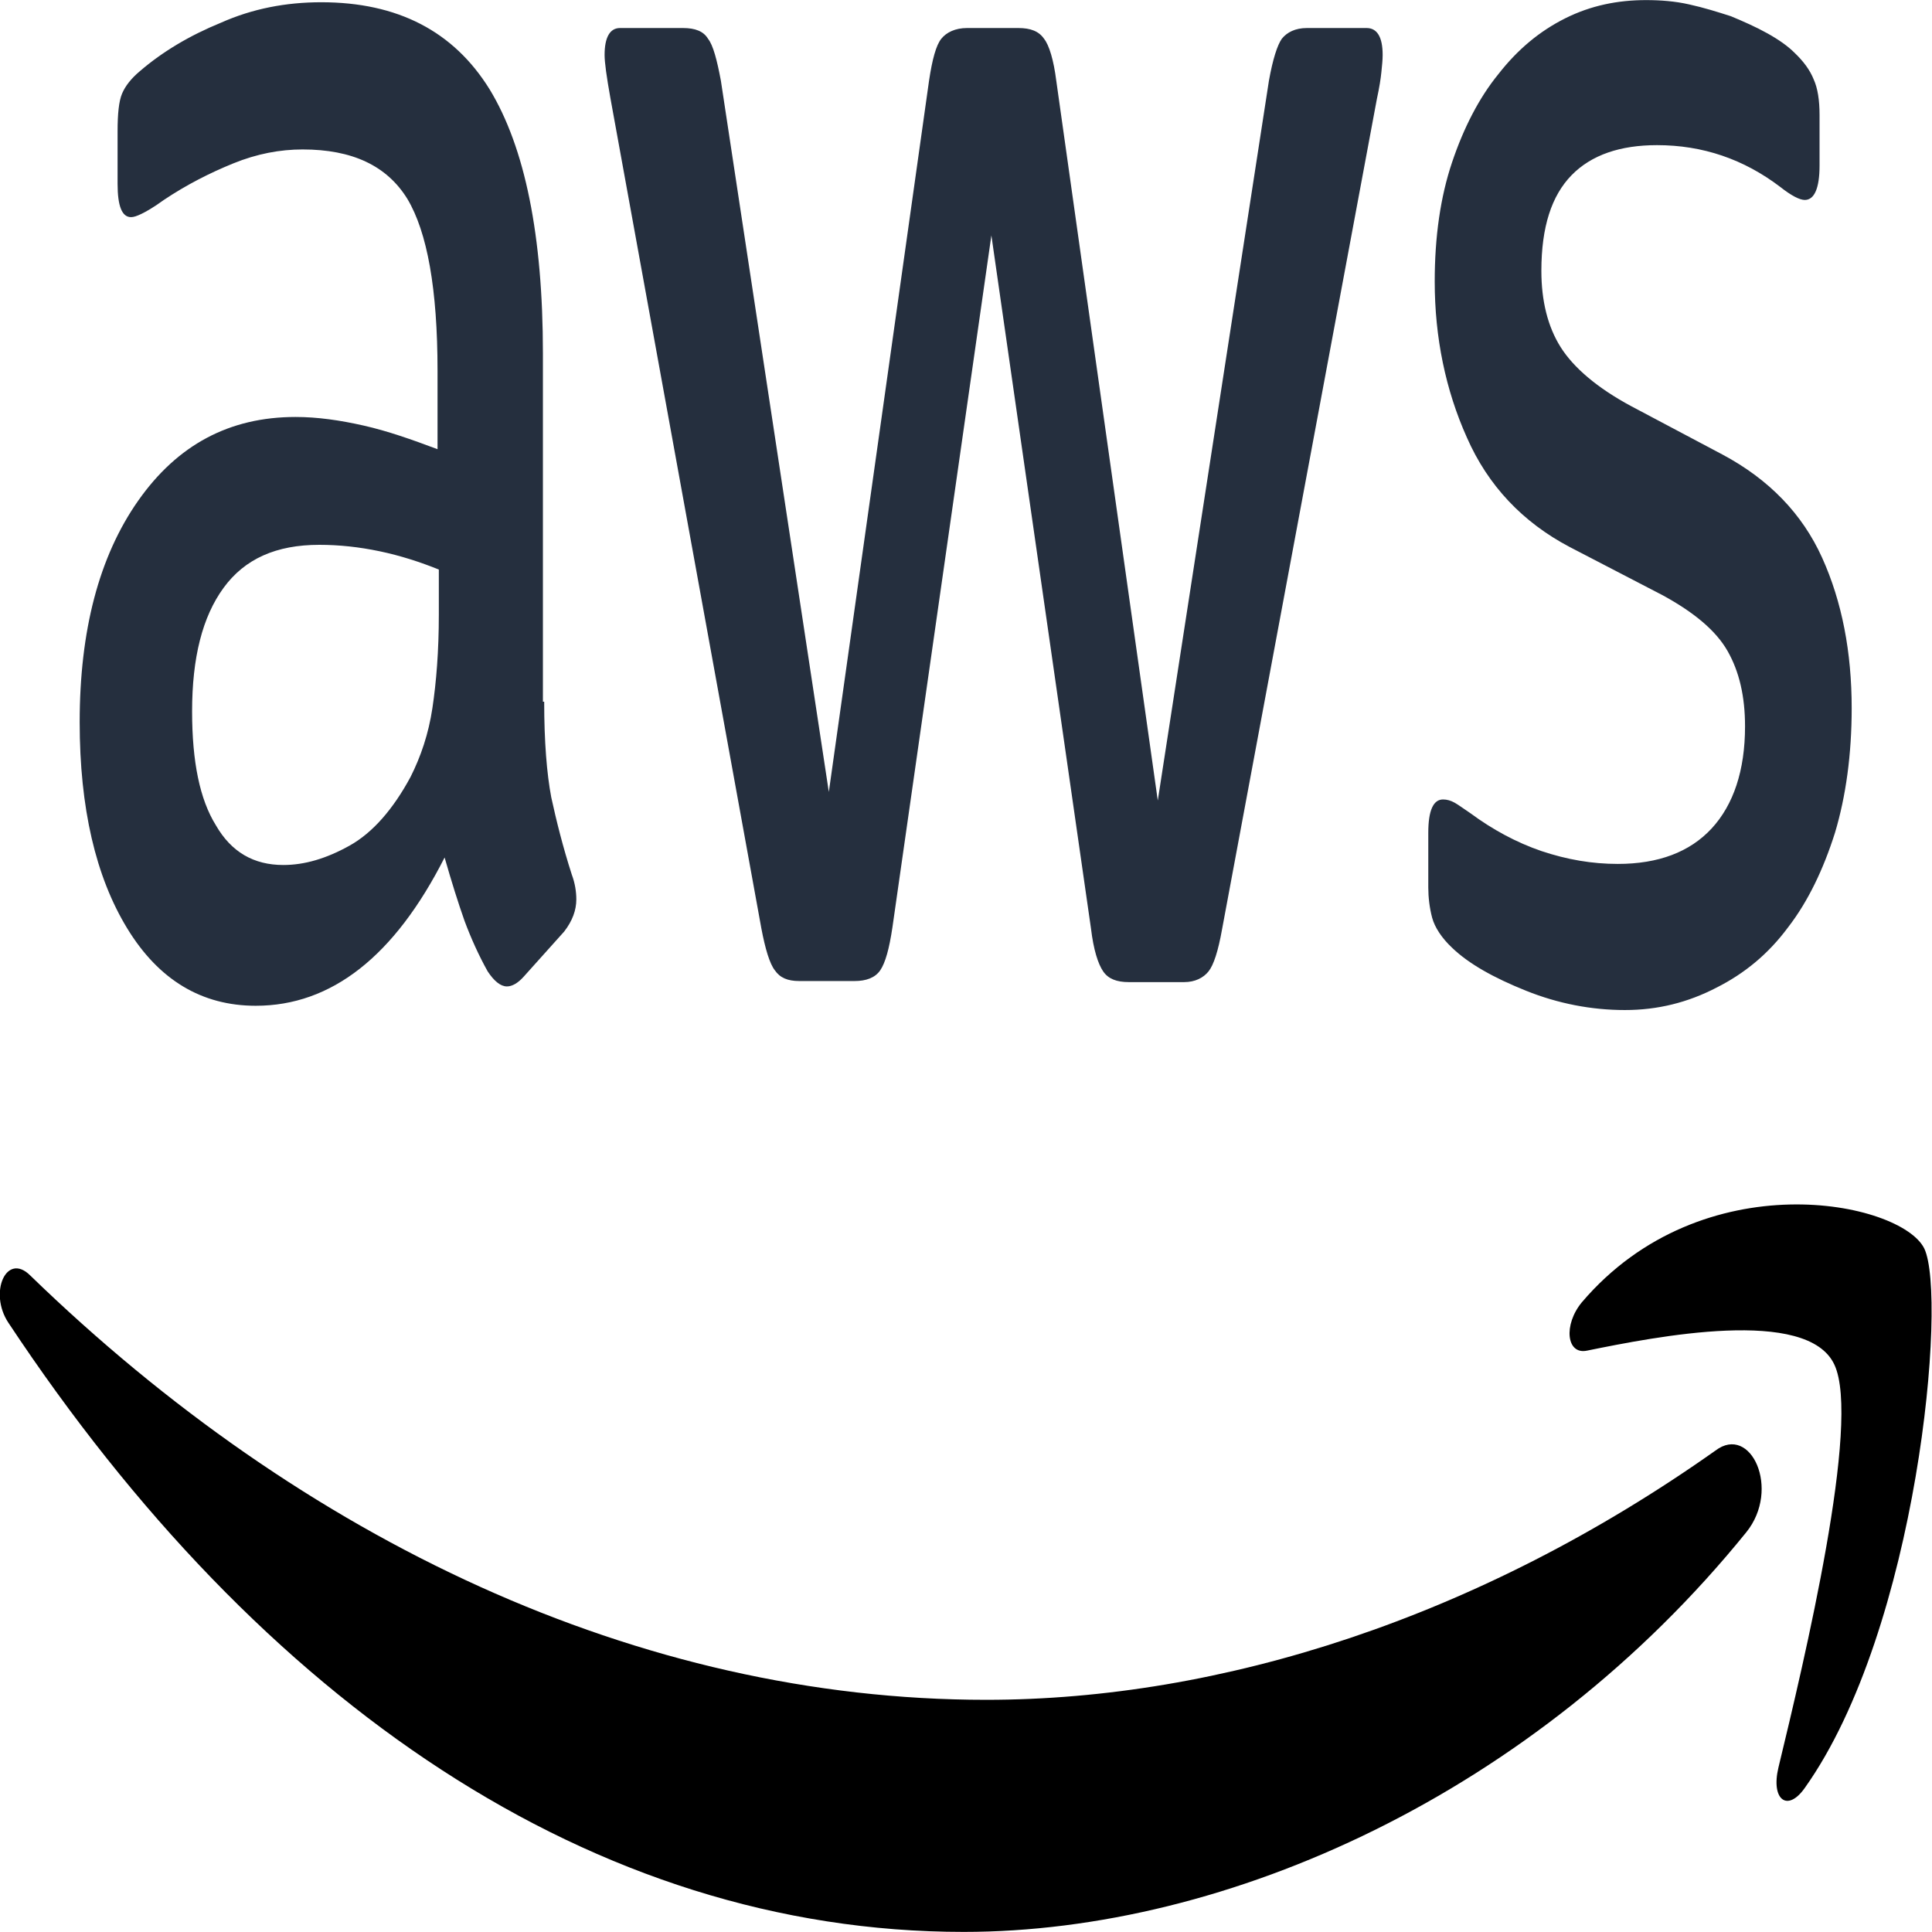 <svg width="79" height="79" viewBox="0 0 79 79" fill="none" xmlns="http://www.w3.org/2000/svg">
<g clip-path="url(#clip0_103_42)">
<path d="M22.252 28.692C22.252 30.318 22.358 31.636 22.541 32.602C22.752 33.569 23.014 34.623 23.382 35.766C23.514 36.117 23.566 36.469 23.566 36.776C23.566 37.215 23.408 37.655 23.067 38.094L21.412 39.939C21.175 40.203 20.939 40.335 20.729 40.335C20.466 40.335 20.203 40.115 19.941 39.72C19.573 39.061 19.257 38.358 18.995 37.655C18.732 36.908 18.469 36.073 18.18 35.063C16.131 39.105 13.556 41.126 10.456 41.126C8.249 41.126 6.489 40.071 5.202 37.962C3.915 35.853 3.258 33.042 3.258 29.527C3.258 25.793 4.046 22.761 5.648 20.477C7.251 18.192 9.379 17.05 12.085 17.05C12.978 17.05 13.898 17.182 14.87 17.402C15.842 17.621 16.84 17.973 17.891 18.368V15.161C17.891 11.822 17.471 9.494 16.657 8.132C15.816 6.77 14.397 6.111 12.374 6.111C11.455 6.111 10.509 6.286 9.537 6.682C8.565 7.077 7.619 7.561 6.699 8.176C6.279 8.483 5.964 8.659 5.78 8.747C5.596 8.835 5.465 8.879 5.359 8.879C4.992 8.879 4.808 8.439 4.808 7.517V5.364C4.808 4.661 4.86 4.134 4.992 3.826C5.123 3.519 5.359 3.211 5.727 2.904C6.647 2.113 7.75 1.454 9.038 0.927C10.325 0.355 11.691 0.092 13.136 0.092C16.262 0.092 18.548 1.278 20.019 3.65C21.464 6.023 22.2 9.625 22.2 14.458V28.692H22.252ZM11.586 35.37C12.453 35.37 13.346 35.107 14.292 34.579C15.238 34.052 16.078 33.086 16.788 31.768C17.208 30.933 17.523 30.01 17.681 28.956C17.839 27.902 17.944 26.628 17.944 25.134V23.289C17.182 22.981 16.367 22.718 15.527 22.542C14.686 22.366 13.872 22.278 13.057 22.278C11.297 22.278 10.01 22.849 9.143 24.035C8.276 25.222 7.855 26.891 7.855 29.088C7.855 31.153 8.171 32.69 8.827 33.745C9.458 34.843 10.377 35.37 11.586 35.37ZM32.682 40.115C32.209 40.115 31.894 39.983 31.684 39.676C31.474 39.412 31.29 38.797 31.132 37.962L24.958 4.002C24.801 3.123 24.722 2.552 24.722 2.245C24.722 1.542 24.932 1.146 25.352 1.146H27.927C28.426 1.146 28.768 1.278 28.952 1.586C29.162 1.849 29.32 2.464 29.477 3.299L33.891 32.383L37.989 3.299C38.121 2.42 38.278 1.849 38.489 1.586C38.699 1.322 39.066 1.146 39.539 1.146H41.641C42.14 1.146 42.482 1.278 42.692 1.586C42.902 1.849 43.086 2.464 43.191 3.299L47.342 32.734L51.887 3.299C52.045 2.42 52.229 1.849 52.413 1.586C52.623 1.322 52.964 1.146 53.437 1.146H55.881C56.301 1.146 56.537 1.498 56.537 2.245C56.537 2.464 56.511 2.684 56.485 2.948C56.459 3.211 56.406 3.563 56.301 4.046L49.969 38.006C49.812 38.885 49.628 39.456 49.418 39.72C49.208 39.983 48.866 40.159 48.419 40.159H46.16C45.661 40.159 45.319 40.027 45.109 39.72C44.899 39.412 44.715 38.841 44.61 37.962L40.538 9.625L36.492 37.918C36.361 38.797 36.203 39.368 35.993 39.676C35.782 39.983 35.415 40.115 34.942 40.115H32.682ZM66.442 41.301C65.076 41.301 63.71 41.038 62.396 40.51C61.083 39.983 60.058 39.412 59.375 38.753C58.954 38.358 58.666 37.918 58.56 37.523C58.455 37.128 58.403 36.688 58.403 36.293V34.052C58.403 33.13 58.613 32.69 59.007 32.69C59.165 32.69 59.322 32.734 59.48 32.822C59.638 32.91 59.874 33.086 60.137 33.261C61.03 33.92 62.002 34.448 63.027 34.799C64.078 35.151 65.102 35.326 66.153 35.326C67.808 35.326 69.095 34.843 69.989 33.877C70.882 32.91 71.355 31.504 71.355 29.703C71.355 28.473 71.118 27.462 70.645 26.628C70.173 25.793 69.279 25.046 67.992 24.343L64.183 22.366C62.265 21.355 60.846 19.862 59.979 17.885C59.112 15.952 58.666 13.799 58.666 11.514C58.666 9.669 58.902 8.044 59.375 6.638C59.848 5.232 60.478 4.002 61.266 3.035C62.054 2.025 62.948 1.278 63.999 0.751C65.05 0.224 66.153 0.004 67.309 0.004C67.887 0.004 68.491 0.048 69.069 0.18C69.673 0.312 70.225 0.487 70.777 0.663C71.302 0.883 71.802 1.102 72.274 1.366C72.747 1.63 73.115 1.893 73.378 2.157C73.746 2.508 74.008 2.86 74.166 3.255C74.324 3.607 74.402 4.09 74.402 4.705V6.77C74.402 7.692 74.192 8.176 73.798 8.176C73.588 8.176 73.246 8 72.8 7.648C71.302 6.506 69.621 5.935 67.756 5.935C66.258 5.935 65.076 6.33 64.261 7.165C63.447 8 63.027 9.274 63.027 11.075C63.027 12.305 63.289 13.36 63.815 14.194C64.34 15.029 65.312 15.864 66.705 16.611L70.435 18.588C72.327 19.598 73.693 21.004 74.507 22.805C75.322 24.607 75.716 26.672 75.716 28.956C75.716 30.845 75.48 32.559 75.033 34.052C74.56 35.546 73.93 36.864 73.115 37.918C72.301 39.017 71.329 39.807 70.199 40.379C69.017 40.994 67.782 41.301 66.442 41.301Z" fill="#252F3E"/>
<path d="M71.407 62.653C62.764 73.329 50.206 78.996 39.408 78.996C24.275 78.996 10.64 69.638 0.342 54.086C-0.473 52.856 0.263 51.186 1.235 52.153C12.374 62.96 26.114 69.506 40.328 69.506C49.917 69.506 60.452 66.168 70.146 59.314C71.591 58.216 72.826 60.895 71.407 62.653Z" fill="black"/>
<path d="M75.007 55.799C73.903 53.427 67.703 54.657 64.892 55.228C64.051 55.404 63.92 54.174 64.682 53.251C69.621 47.452 77.739 49.121 78.685 51.054C79.63 53.031 78.422 66.607 73.798 73.109C73.089 74.119 72.406 73.592 72.721 72.274C73.772 67.925 76.11 58.128 75.007 55.799Z" fill="black"/>
</g>
<defs>
<clipPath id="clip0_103_42">
<rect width="79" height="79" fill="white"/>
</clipPath>
</defs>
</svg>

